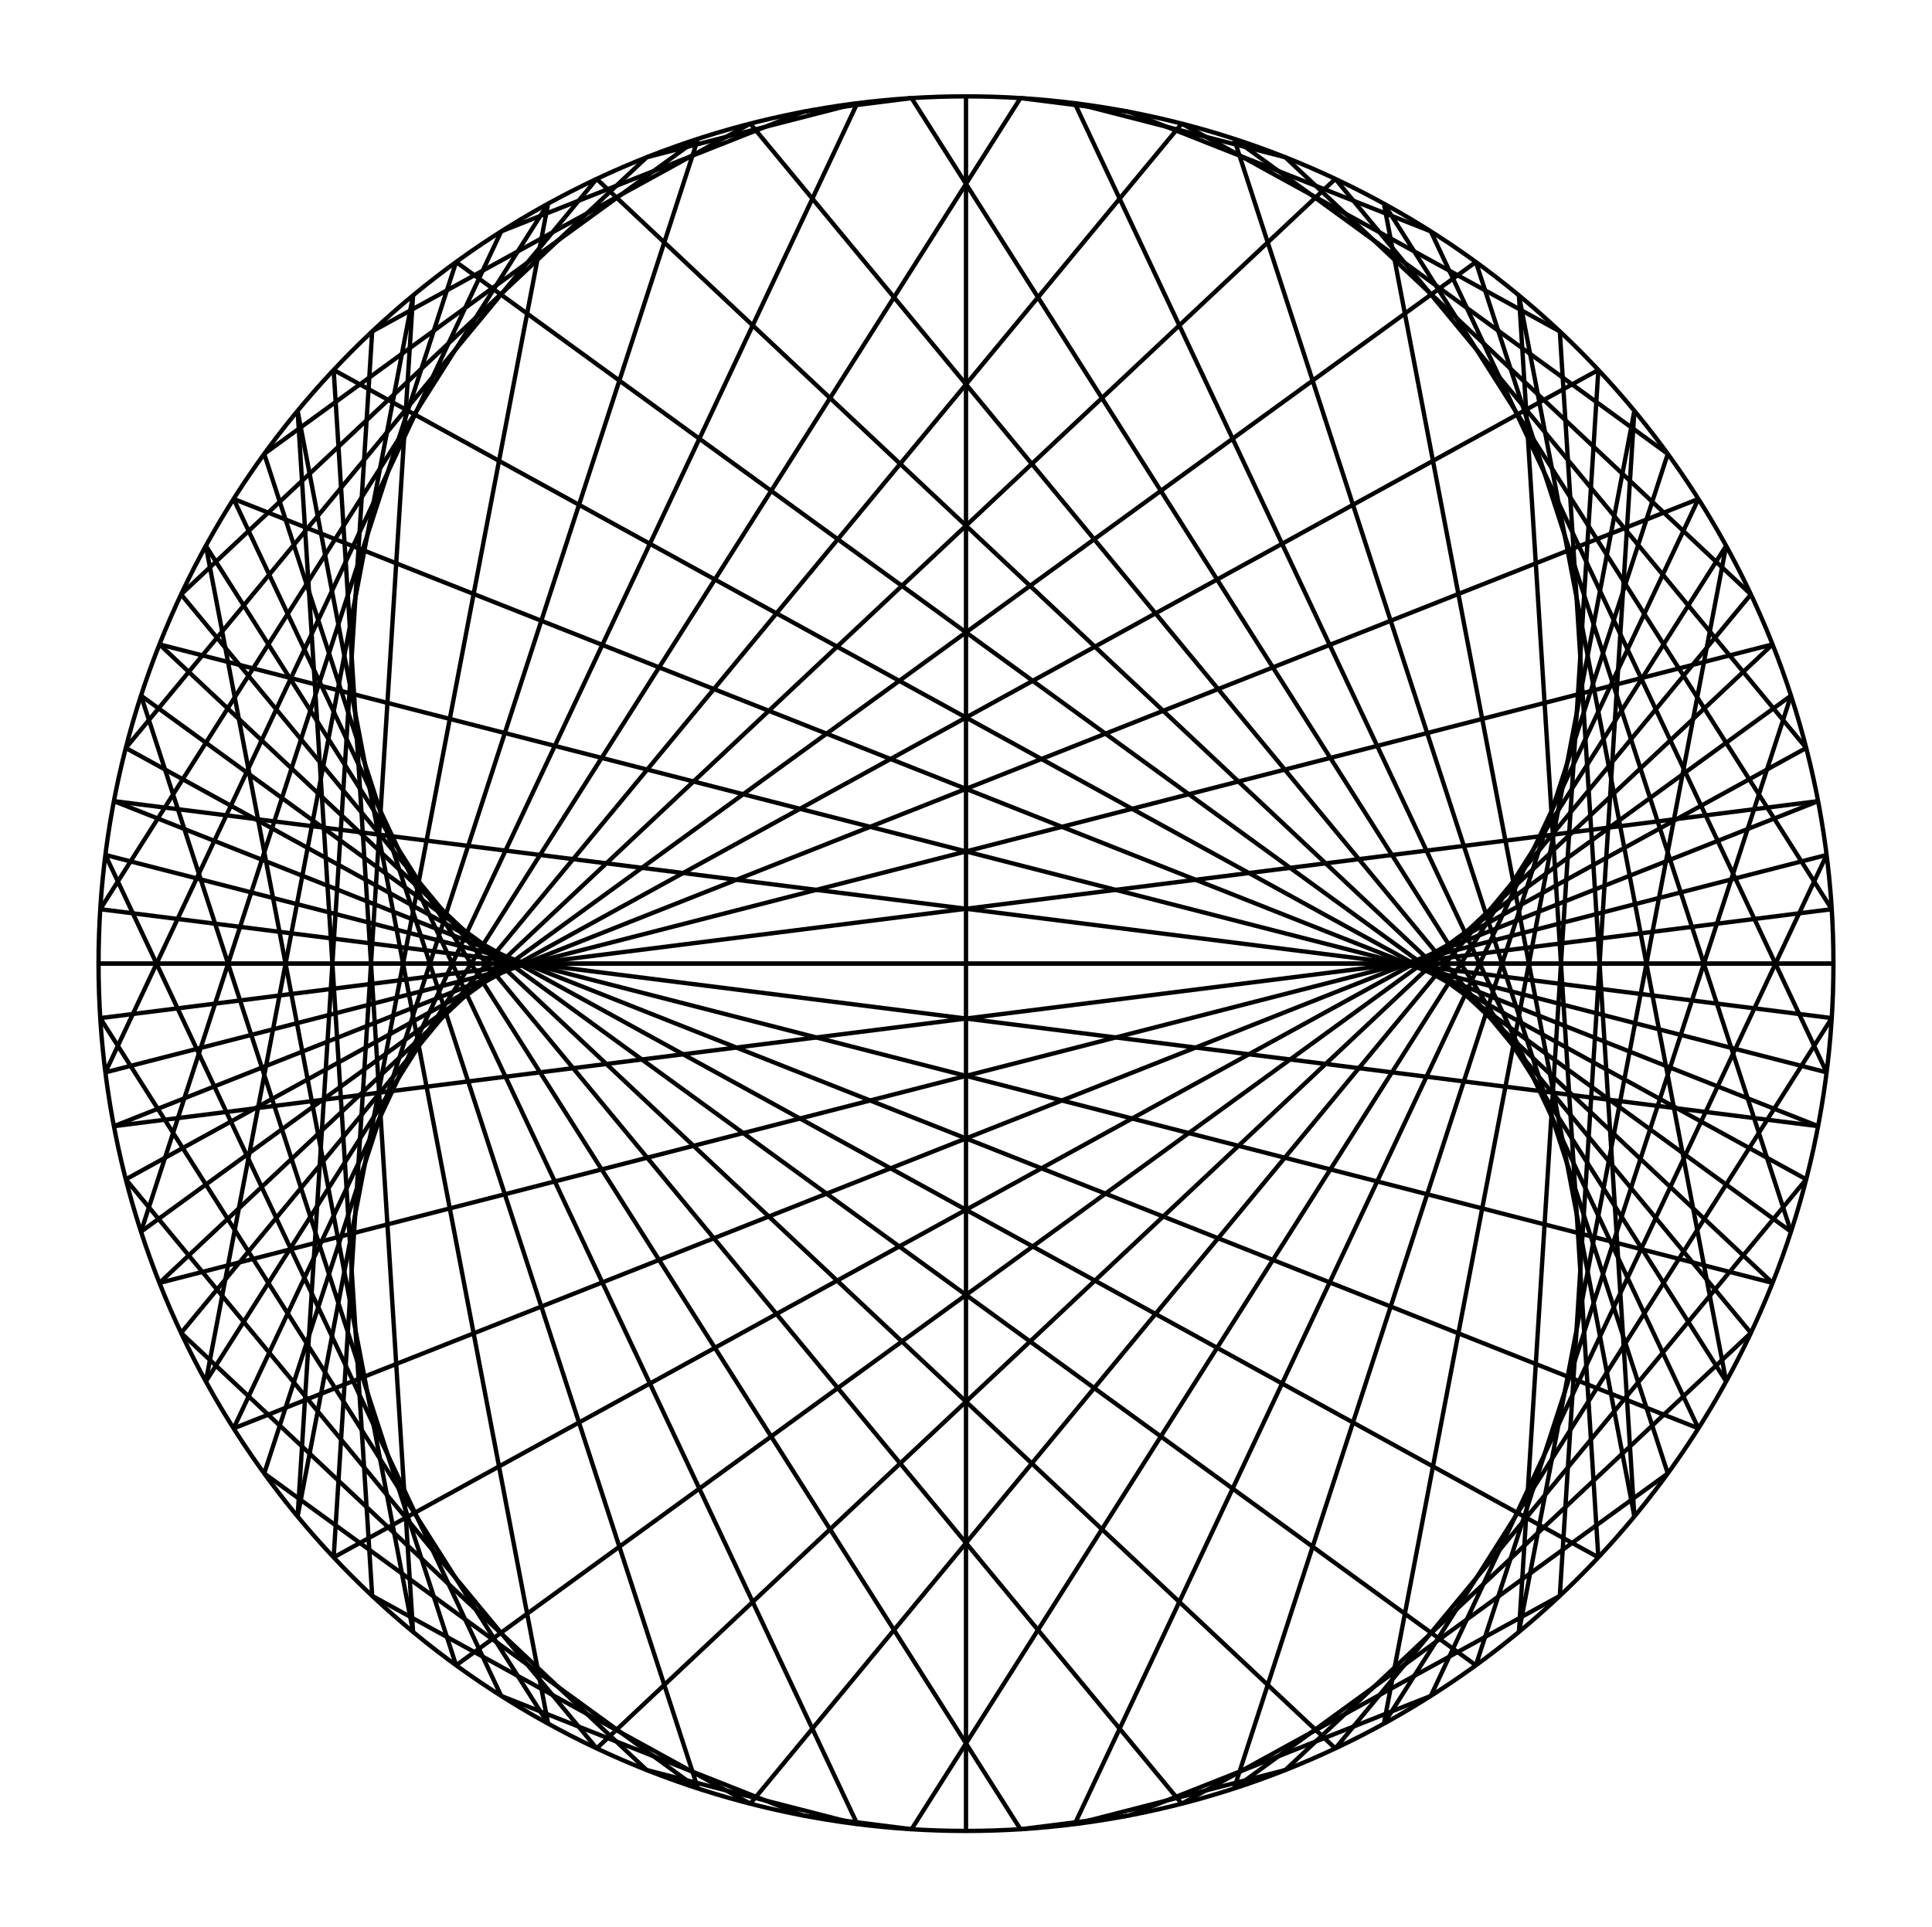 <svg id="SvgjsSvg1001" width="446" height="445" xmlns="http://www.w3.org/2000/svg" version="1.1" xmlns:xlink="http://www.w3.org/1999/xlink" xmlns:svgjs="http://svgjs.com/svgjs"><circle id="SvgjsCircle12590" r="200.25" cx="223" cy="222.5" stroke="black" fill="transparent"></circle><line id="SvgjsLine12591" x1="235.574" y1="22.645" x2="260.523" y2="25.797" stroke="black"></line><line id="SvgjsLine12592" x1="248.098" y1="23.829" x2="296.717" y2="36.312" stroke="black"></line><line id="SvgjsLine12593" x1="260.523" y1="25.797" x2="330.299" y2="53.423" stroke="black"></line><line id="SvgjsLine12594" x1="272.8" y1="28.541" x2="360.081" y2="76.524" stroke="black"></line><line id="SvgjsLine12595" x1="284.881" y1="32.051" x2="385.006" y2="104.796" stroke="black"></line><line id="SvgjsLine12596" x1="296.717" y1="36.312" x2="404.192" y2="137.238" stroke="black"></line><line id="SvgjsLine12597" x1="308.262" y1="41.308" x2="416.959" y2="172.7" stroke="black"></line><line id="SvgjsLine12598" x1="319.471" y1="47.02" x2="422.855" y2="209.926" stroke="black"></line><line id="SvgjsLine12599" x1="330.299" y1="53.423" x2="421.671" y2="247.598" stroke="black"></line><line id="SvgjsLine12600" x1="340.704" y1="60.494" x2="413.449" y2="284.381" stroke="black"></line><line id="SvgjsLine12601" x1="350.644" y1="68.205" x2="398.48" y2="318.971" stroke="black"></line><line id="SvgjsLine12602" x1="360.081" y1="76.524" x2="377.295" y2="350.144" stroke="black"></line><line id="SvgjsLine12603" x1="368.976" y1="85.419" x2="350.644" y2="376.795" stroke="black"></line><line id="SvgjsLine12604" x1="377.295" y1="94.856" x2="319.471" y2="397.98" stroke="black"></line><line id="SvgjsLine12605" x1="385.006" y1="104.796" x2="284.881" y2="412.949" stroke="black"></line><line id="SvgjsLine12606" x1="392.077" y1="115.201" x2="248.098" y2="421.171" stroke="black"></line><line id="SvgjsLine12607" x1="398.48" y1="126.029" x2="210.426" y2="422.355" stroke="black"></line><line id="SvgjsLine12608" x1="404.192" y1="137.238" x2="173.2" y2="416.459" stroke="black"></line><line id="SvgjsLine12609" x1="409.188" y1="148.783" x2="137.738" y2="403.692" stroke="black"></line><line id="SvgjsLine12610" x1="413.449" y1="160.619" x2="105.296" y2="384.506" stroke="black"></line><line id="SvgjsLine12611" x1="416.959" y1="172.7" x2="77.024" y2="359.581" stroke="black"></line><line id="SvgjsLine12612" x1="419.703" y1="184.977" x2="53.923" y2="329.799" stroke="black"></line><line id="SvgjsLine12613" x1="421.671" y1="197.402" x2="36.812" y2="296.217" stroke="black"></line><line id="SvgjsLine12614" x1="422.855" y1="209.926" x2="26.297" y2="260.023" stroke="black"></line><line id="SvgjsLine12615" x1="423.25" y1="222.5" x2="22.75" y2="222.5" stroke="black"></line><line id="SvgjsLine12616" x1="422.855" y1="235.074" x2="26.297" y2="184.977" stroke="black"></line><line id="SvgjsLine12617" x1="421.671" y1="247.598" x2="36.812" y2="148.783" stroke="black"></line><line id="SvgjsLine12618" x1="419.703" y1="260.023" x2="53.923" y2="115.201" stroke="black"></line><line id="SvgjsLine12619" x1="416.959" y1="272.3" x2="77.024" y2="85.419" stroke="black"></line><line id="SvgjsLine12620" x1="413.449" y1="284.381" x2="105.296" y2="60.494" stroke="black"></line><line id="SvgjsLine12621" x1="409.188" y1="296.217" x2="137.738" y2="41.308" stroke="black"></line><line id="SvgjsLine12622" x1="404.192" y1="307.762" x2="173.2" y2="28.541" stroke="black"></line><line id="SvgjsLine12623" x1="398.48" y1="318.971" x2="210.426" y2="22.645" stroke="black"></line><line id="SvgjsLine12624" x1="392.077" y1="329.799" x2="248.098" y2="23.829" stroke="black"></line><line id="SvgjsLine12625" x1="385.006" y1="340.204" x2="284.881" y2="32.051" stroke="black"></line><line id="SvgjsLine12626" x1="377.295" y1="350.144" x2="319.471" y2="47.02" stroke="black"></line><line id="SvgjsLine12627" x1="368.976" y1="359.581" x2="350.644" y2="68.205" stroke="black"></line><line id="SvgjsLine12628" x1="360.081" y1="368.476" x2="377.295" y2="94.856" stroke="black"></line><line id="SvgjsLine12629" x1="350.644" y1="376.795" x2="398.48" y2="126.029" stroke="black"></line><line id="SvgjsLine12630" x1="340.704" y1="384.506" x2="413.449" y2="160.619" stroke="black"></line><line id="SvgjsLine12631" x1="330.299" y1="391.577" x2="421.671" y2="197.402" stroke="black"></line><line id="SvgjsLine12632" x1="319.471" y1="397.98" x2="422.855" y2="235.074" stroke="black"></line><line id="SvgjsLine12633" x1="308.262" y1="403.692" x2="416.959" y2="272.3" stroke="black"></line><line id="SvgjsLine12634" x1="296.717" y1="408.688" x2="404.192" y2="307.762" stroke="black"></line><line id="SvgjsLine12635" x1="284.881" y1="412.949" x2="385.006" y2="340.204" stroke="black"></line><line id="SvgjsLine12636" x1="272.8" y1="416.459" x2="360.081" y2="368.476" stroke="black"></line><line id="SvgjsLine12637" x1="260.523" y1="419.203" x2="330.299" y2="391.577" stroke="black"></line><line id="SvgjsLine12638" x1="248.098" y1="421.171" x2="296.717" y2="408.688" stroke="black"></line><line id="SvgjsLine12639" x1="235.574" y1="422.355" x2="260.523" y2="419.203" stroke="black"></line><line id="SvgjsLine12640" x1="223" y1="422.75" x2="223" y2="22.25" stroke="black"></line><line id="SvgjsLine12641" x1="210.426" y1="422.355" x2="185.477" y2="419.203" stroke="black"></line><line id="SvgjsLine12642" x1="197.902" y1="421.171" x2="149.283" y2="408.688" stroke="black"></line><line id="SvgjsLine12643" x1="185.477" y1="419.203" x2="115.701" y2="391.577" stroke="black"></line><line id="SvgjsLine12644" x1="173.2" y1="416.459" x2="85.919" y2="368.476" stroke="black"></line><line id="SvgjsLine12645" x1="161.119" y1="412.949" x2="60.994" y2="340.204" stroke="black"></line><line id="SvgjsLine12646" x1="149.283" y1="408.688" x2="41.808" y2="307.762" stroke="black"></line><line id="SvgjsLine12647" x1="137.738" y1="403.692" x2="29.041" y2="272.3" stroke="black"></line><line id="SvgjsLine12648" x1="126.529" y1="397.98" x2="23.145" y2="235.074" stroke="black"></line><line id="SvgjsLine12649" x1="115.701" y1="391.577" x2="24.329" y2="197.402" stroke="black"></line><line id="SvgjsLine12650" x1="105.296" y1="384.506" x2="32.551" y2="160.619" stroke="black"></line><line id="SvgjsLine12651" x1="95.356" y1="376.795" x2="47.52" y2="126.029" stroke="black"></line><line id="SvgjsLine12652" x1="85.919" y1="368.476" x2="68.705" y2="94.856" stroke="black"></line><line id="SvgjsLine12653" x1="77.024" y1="359.581" x2="95.356" y2="68.205" stroke="black"></line><line id="SvgjsLine12654" x1="68.705" y1="350.144" x2="126.529" y2="47.02" stroke="black"></line><line id="SvgjsLine12655" x1="60.994" y1="340.204" x2="161.119" y2="32.051" stroke="black"></line><line id="SvgjsLine12656" x1="53.923" y1="329.799" x2="197.902" y2="23.829" stroke="black"></line><line id="SvgjsLine12657" x1="47.52" y1="318.971" x2="235.574" y2="22.645" stroke="black"></line><line id="SvgjsLine12658" x1="41.808" y1="307.762" x2="272.8" y2="28.541" stroke="black"></line><line id="SvgjsLine12659" x1="36.812" y1="296.217" x2="308.262" y2="41.308" stroke="black"></line><line id="SvgjsLine12660" x1="32.551" y1="284.381" x2="340.704" y2="60.494" stroke="black"></line><line id="SvgjsLine12661" x1="29.041" y1="272.3" x2="368.976" y2="85.419" stroke="black"></line><line id="SvgjsLine12662" x1="26.297" y1="260.023" x2="392.077" y2="115.201" stroke="black"></line><line id="SvgjsLine12663" x1="24.329" y1="247.598" x2="409.188" y2="148.783" stroke="black"></line><line id="SvgjsLine12664" x1="23.145" y1="235.074" x2="419.703" y2="184.977" stroke="black"></line><line id="SvgjsLine12665" x1="22.75" y1="222.5" x2="423.25" y2="222.5" stroke="black"></line><line id="SvgjsLine12666" x1="23.145" y1="209.926" x2="419.703" y2="260.023" stroke="black"></line><line id="SvgjsLine12667" x1="24.329" y1="197.402" x2="409.188" y2="296.217" stroke="black"></line><line id="SvgjsLine12668" x1="26.297" y1="184.977" x2="392.077" y2="329.799" stroke="black"></line><line id="SvgjsLine12669" x1="29.041" y1="172.7" x2="368.976" y2="359.581" stroke="black"></line><line id="SvgjsLine12670" x1="32.551" y1="160.619" x2="340.704" y2="384.506" stroke="black"></line><line id="SvgjsLine12671" x1="36.812" y1="148.783" x2="308.262" y2="403.692" stroke="black"></line><line id="SvgjsLine12672" x1="41.808" y1="137.238" x2="272.8" y2="416.459" stroke="black"></line><line id="SvgjsLine12673" x1="47.52" y1="126.029" x2="235.574" y2="422.355" stroke="black"></line><line id="SvgjsLine12674" x1="53.923" y1="115.201" x2="197.902" y2="421.171" stroke="black"></line><line id="SvgjsLine12675" x1="60.994" y1="104.796" x2="161.119" y2="412.949" stroke="black"></line><line id="SvgjsLine12676" x1="68.705" y1="94.856" x2="126.529" y2="397.98" stroke="black"></line><line id="SvgjsLine12677" x1="77.024" y1="85.419" x2="95.356" y2="376.795" stroke="black"></line><line id="SvgjsLine12678" x1="85.919" y1="76.524" x2="68.705" y2="350.144" stroke="black"></line><line id="SvgjsLine12679" x1="95.356" y1="68.205" x2="47.52" y2="318.971" stroke="black"></line><line id="SvgjsLine12680" x1="105.296" y1="60.494" x2="32.551" y2="284.381" stroke="black"></line><line id="SvgjsLine12681" x1="115.701" y1="53.423" x2="24.329" y2="247.598" stroke="black"></line><line id="SvgjsLine12682" x1="126.529" y1="47.02" x2="23.145" y2="209.926" stroke="black"></line><line id="SvgjsLine12683" x1="137.738" y1="41.308" x2="29.041" y2="172.7" stroke="black"></line><line id="SvgjsLine12684" x1="149.283" y1="36.312" x2="41.808" y2="137.238" stroke="black"></line><line id="SvgjsLine12685" x1="161.119" y1="32.051" x2="60.994" y2="104.796" stroke="black"></line><line id="SvgjsLine12686" x1="173.2" y1="28.541" x2="85.919" y2="76.524" stroke="black"></line><line id="SvgjsLine12687" x1="185.477" y1="25.797" x2="115.701" y2="53.423" stroke="black"></line><line id="SvgjsLine12688" x1="197.902" y1="23.829" x2="149.283" y2="36.312" stroke="black"></line><line id="SvgjsLine12689" x1="210.426" y1="22.645" x2="185.477" y2="25.797" stroke="black"></line></svg>